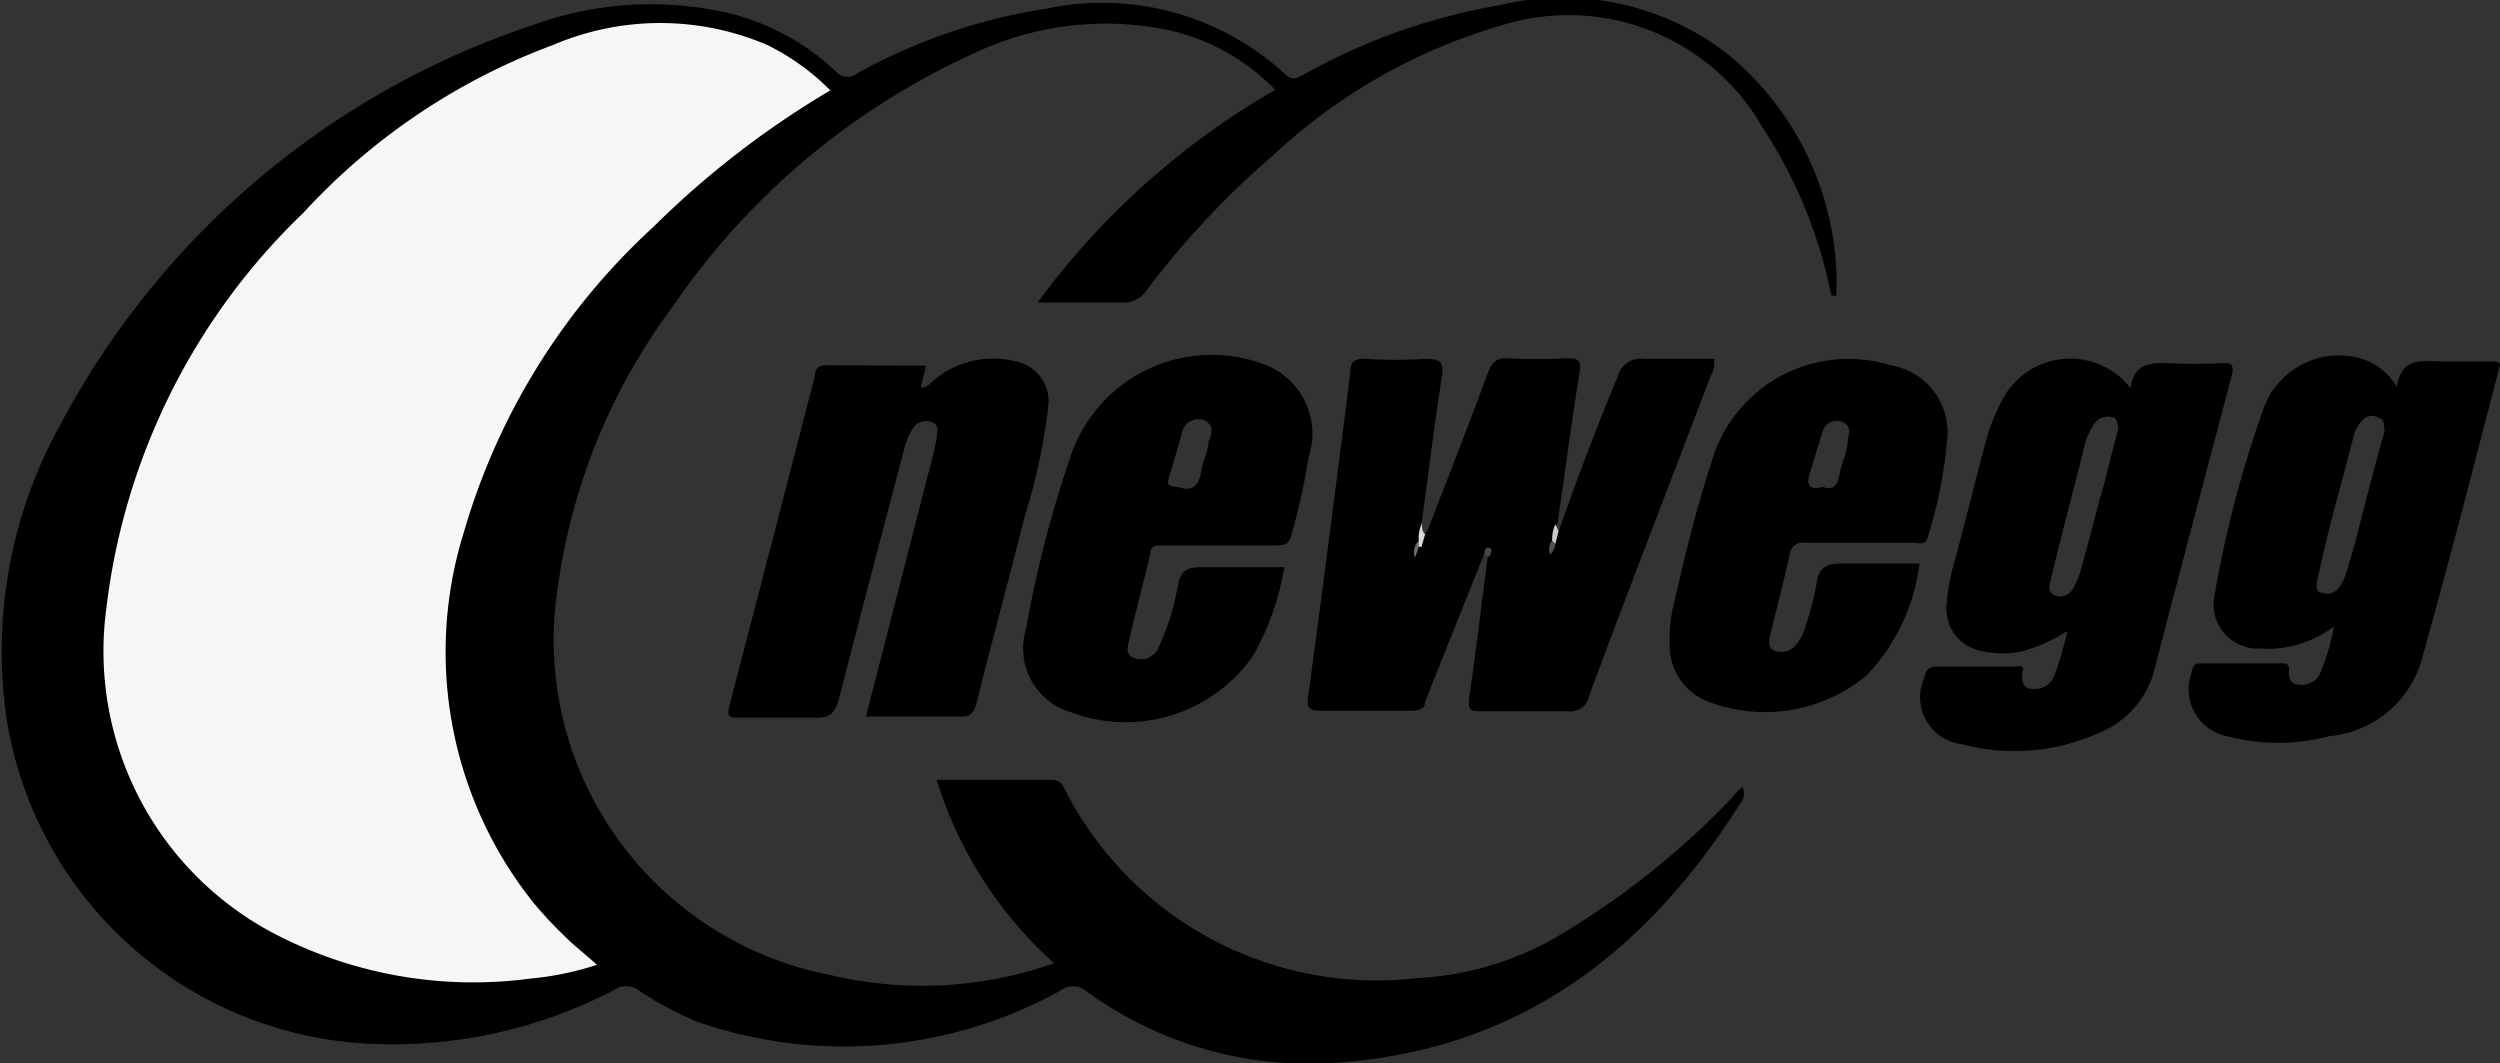 <svg xmlns="http://www.w3.org/2000/svg" width="47.03" height="20" viewBox="0 0 47.03 20"><rect x="0" y="0" width="47.03" height="20" fill="#333333" stroke="none"/><defs><style>.cls-1{fill:#dadada;}.cls-2{fill:#cacaca;}.cls-3{fill:#484848;}.cls-4{fill:#f6f6f6;}.cls-5{fill:#6d6d6d;}.cls-6{fill:#505050;}</style></defs><g id="Layer_2" data-name="Layer 2"><g id="Design"><path d="M34.45,5.55A9,9,0,0,0,33.16,2.4,4.21,4.21,0,0,0,28.27.47a10.64,10.64,0,0,0-4.34,2.47,16.09,16.09,0,0,0-2.36,2.52.52.52,0,0,1-.49.23c-.51,0-1,0-1.56,0a14.54,14.54,0,0,1,4.47-4A4,4,0,0,0,22,.57,5.78,5.78,0,0,0,18.33,1a13.73,13.73,0,0,0-5.67,4.76A11.43,11.43,0,0,0,10.5,11a6.42,6.42,0,0,0,5.11,7.34,7.47,7.47,0,0,0,4.22-.22,7.67,7.67,0,0,1-2.21-3.45h2.17a.24.24,0,0,1,.23.16,6.58,6.58,0,0,0,6.64,3.57,5.84,5.84,0,0,0,2.88-.93A15.19,15.19,0,0,0,32.59,15a.9.9,0,0,1,.19-.2.31.31,0,0,1-.06.34C30.91,18,28.46,19.81,25,20a7.07,7.07,0,0,1-4.57-1.36.39.39,0,0,0-.49,0,8.42,8.42,0,0,1-6.8.59A6.17,6.17,0,0,1,12,18.62a.39.39,0,0,0-.44,0,9,9,0,0,1-4.84,1,7.26,7.26,0,0,1-6.58-6,8.78,8.78,0,0,1,1-5.64A15.64,15.64,0,0,1,10,.48,6.5,6.5,0,0,1,13.68.24a4.48,4.48,0,0,1,2.07,1.13.29.29,0,0,0,.39,0A10.74,10.74,0,0,1,19.7.16,5.07,5.07,0,0,1,24.18,1.4c.14.13.23.06.35,0A11.5,11.5,0,0,1,28.2.1,5.07,5.07,0,0,1,32.48,1,5.6,5.6,0,0,1,34.54,5a3.62,3.62,0,0,1,0,.57Z"/><path d="M29.32,10c.35-1,.73-2,1.11-2.91a.45.45,0,0,1,.51-.34c.44,0,.88,0,1.31,0,0,.12,0,.21-.06.3-.76,2-1.54,4-2.3,6.05a.35.35,0,0,1-.39.28c-.54,0-1.08,0-1.62,0-.21,0-.27,0-.24-.27.13-.88.23-1.76.35-2.64,0,0,0-.06,0-.08s0,0-.06,0c-.37.94-.75,1.87-1.12,2.81,0,.15-.15.17-.28.17-.56,0-1.12,0-1.68,0-.24,0-.27-.07-.24-.28.16-1.16.31-2.32.46-3.48.11-.87.23-1.74.33-2.61,0-.19.09-.26.28-.25a8.51,8.51,0,0,0,1.13,0c.33,0,.35.09.31.37-.14.89-.25,1.79-.37,2.69-.05.1,0,.2,0,.29a.14.14,0,0,0,0,.06s0,0,0,0,.05-.13.1-.17c.39-1,.78-2,1.15-3,.08-.19.16-.26.37-.25a10,10,0,0,0,1.1,0c.26,0,.28.07.24.29-.15.94-.27,1.87-.41,2.81-.06.09,0,.2,0,.29a1,1,0,0,1-.06.16s0-.07,0-.1A.55.55,0,0,1,29.32,10Z"/><path d="M17.42,6.88l-.1.41c.13,0,.18-.08.25-.14a1.73,1.73,0,0,1,1.5-.36.77.77,0,0,1,.65.86,11.45,11.45,0,0,1-.45,2.09c-.29,1.16-.61,2.32-.9,3.49-.05.19-.12.26-.32.25H16.29l1.18-4.6q.09-.32.15-.63c0-.11.07-.25-.09-.31a.3.3,0,0,0-.37.14,1.2,1.2,0,0,0-.15.37c-.41,1.55-.82,3.11-1.22,4.67-.07.28-.17.4-.48.38-.46,0-.94,0-1.4,0-.18,0-.24,0-.19-.22q.81-3.1,1.61-6.21c0-.12.06-.2.21-.2Z"/><path class="cls-1" d="M26.69,10.17a.59.59,0,0,1,.06-.32c0,.07,0,.15.06.2l-.07.24C26.64,10.29,26.67,10.23,26.69,10.17Z"/><path class="cls-2" d="M29.2,10.17a.66.66,0,0,1,.06-.31l.06.13-.06.24Q29.17,10.26,29.2,10.17Z"/><path class="cls-3" d="M27.93,10.43c0-.07,0-.15.09-.12s0,.12,0,.17Z"/><path class="cls-4" d="M15.62,1.7a17.09,17.09,0,0,0-3.33,2.57A12.5,12.5,0,0,0,8.73,10a7.56,7.56,0,0,0,1.32,7,8,8,0,0,0,.56.6c.19.19.4.35.62.55a5.77,5.77,0,0,1-1.26.26,8.1,8.1,0,0,1-4.72-.8A6,6,0,0,1,2,11.45,12.32,12.32,0,0,1,5.71,4,12.09,12.09,0,0,1,10.42.84a5.12,5.12,0,0,1,4,0A4.4,4.4,0,0,1,15.62,1.7Z"/><path class="cls-5" d="M26.69,10.17l0,.12-.07.2A.3.3,0,0,1,26.69,10.17Z"/><path class="cls-6" d="M29.2,10.17l.06.06a.3.3,0,0,1-.1.2A.25.25,0,0,1,29.2,10.17Z"/><path d="M41.84,6.83a9.6,9.6,0,0,1-1.07,0c-.33,0-.62,0-.69.47a1.44,1.44,0,0,0-2.36.13,3.71,3.71,0,0,0-.37.9c-.19.72-.37,1.44-.56,2.16a4.19,4.19,0,0,0-.17.87.81.81,0,0,0,.67.89,1.77,1.77,0,0,0,.76,0,3.12,3.12,0,0,0,.84-.38,5.83,5.83,0,0,1-.24.83.39.39,0,0,1-.41.26c-.19,0-.22-.16-.19-.32s-.07-.1-.14-.1c-.49,0-1,0-1.47,0-.15,0-.21.06-.24.21A.89.89,0,0,0,36.91,14a3.83,3.83,0,0,0,2.52-.19,1.77,1.77,0,0,0,1.08-1.14C41,10.77,41.5,8.9,42,7,42,6.87,42,6.83,41.84,6.83ZM39.5,9.39c-.12.46-.24.92-.37,1.38a1.18,1.18,0,0,1-.12.28.28.28,0,0,1-.33.16c-.17-.05-.13-.21-.1-.31.19-.8.4-1.58.6-2.37a1.39,1.39,0,0,1,.24-.59.3.3,0,0,1,.31-.09c.1,0,.1.12.12.21C39.73,8.5,39.62,9,39.5,9.39Z"/><path d="M46.86,6.8h-.92c-.35,0-.76-.11-.85.48a1.17,1.17,0,0,0-.77-.56,1.51,1.51,0,0,0-1.75,1,21,21,0,0,0-.91,3.48.83.83,0,0,0,.85,1,2.06,2.06,0,0,0,1.4-.42,4.6,4.6,0,0,1-.26.88.37.37,0,0,1-.39.22c-.18,0-.21-.14-.2-.28s-.11-.12-.19-.12H41.43c-.12,0-.17,0-.2.17a.9.9,0,0,0,.67,1.2,3.75,3.75,0,0,0,1.91,0,2,2,0,0,0,1.73-1.38c.52-1.85,1-3.71,1.48-5.57C47.06,6.84,47,6.79,46.86,6.8Zm-2.55,3.39c-.06.21-.12.43-.19.64a.92.92,0,0,1-.13.24.27.27,0,0,1-.31.08c-.13,0-.1-.16-.08-.26.08-.38.17-.77.27-1.15s.27-1,.4-1.51a.67.67,0,0,1,.21-.36.23.23,0,0,1,.28,0c.1,0,.08.15.1.24C44.67,8.77,44.49,9.48,44.31,10.19Z"/><path d="M23.74,6.84A2.8,2.8,0,0,0,20.17,8.5a21.58,21.58,0,0,0-.87,3.34,1.25,1.25,0,0,0,.85,1.56,2.92,2.92,0,0,0,3.42-1.06,5,5,0,0,0,.59-1.67c-.55,0-1.07,0-1.58,0-.28,0-.37.09-.42.34a4.73,4.73,0,0,1-.36,1.16.36.36,0,0,1-.46.21c-.19-.06-.12-.24-.09-.37.12-.54.27-1.07.39-1.6,0-.16.14-.15.26-.15H24c.11,0,.23,0,.28-.15a12.86,12.86,0,0,0,.34-1.52A1.39,1.39,0,0,0,23.74,6.84Zm-1,1.43c0,.21-.12.41-.15.62s-.13.35-.37.29-.29,0-.21-.26.15-.52.23-.79a.31.31,0,0,1,.4-.23C22.86,8,22.78,8.14,22.76,8.27Z"/><path d="M35.56,6.87a2.68,2.68,0,0,0-3.37,1.85c-.3.91-.52,1.84-.73,2.77a2.72,2.72,0,0,0-.05.64,1.13,1.13,0,0,0,.7,1.06,3,3,0,0,0,3-.48,3.7,3.7,0,0,0,1-2.11c-.48,0-1,0-1.42,0-.31,0-.48.05-.52.4a4.61,4.61,0,0,1-.19.73,1,1,0,0,1-.2.41.36.36,0,0,1-.4.1c-.14-.06-.1-.21-.07-.33.12-.49.25-1,.36-1.48a.24.24,0,0,1,.28-.22c.69,0,1.37,0,2.05,0,.1,0,.23.06.27-.12a8.63,8.63,0,0,0,.36-1.82A1.28,1.28,0,0,0,35.56,6.87Zm-.8,1.41c0,.21-.11.41-.15.62s-.1.34-.32.26c-.28.07-.31-.05-.24-.27s.15-.5.23-.75a.28.28,0,0,1,.36-.21C34.84,8,34.78,8.15,34.76,8.28Z"/></g></g></svg>